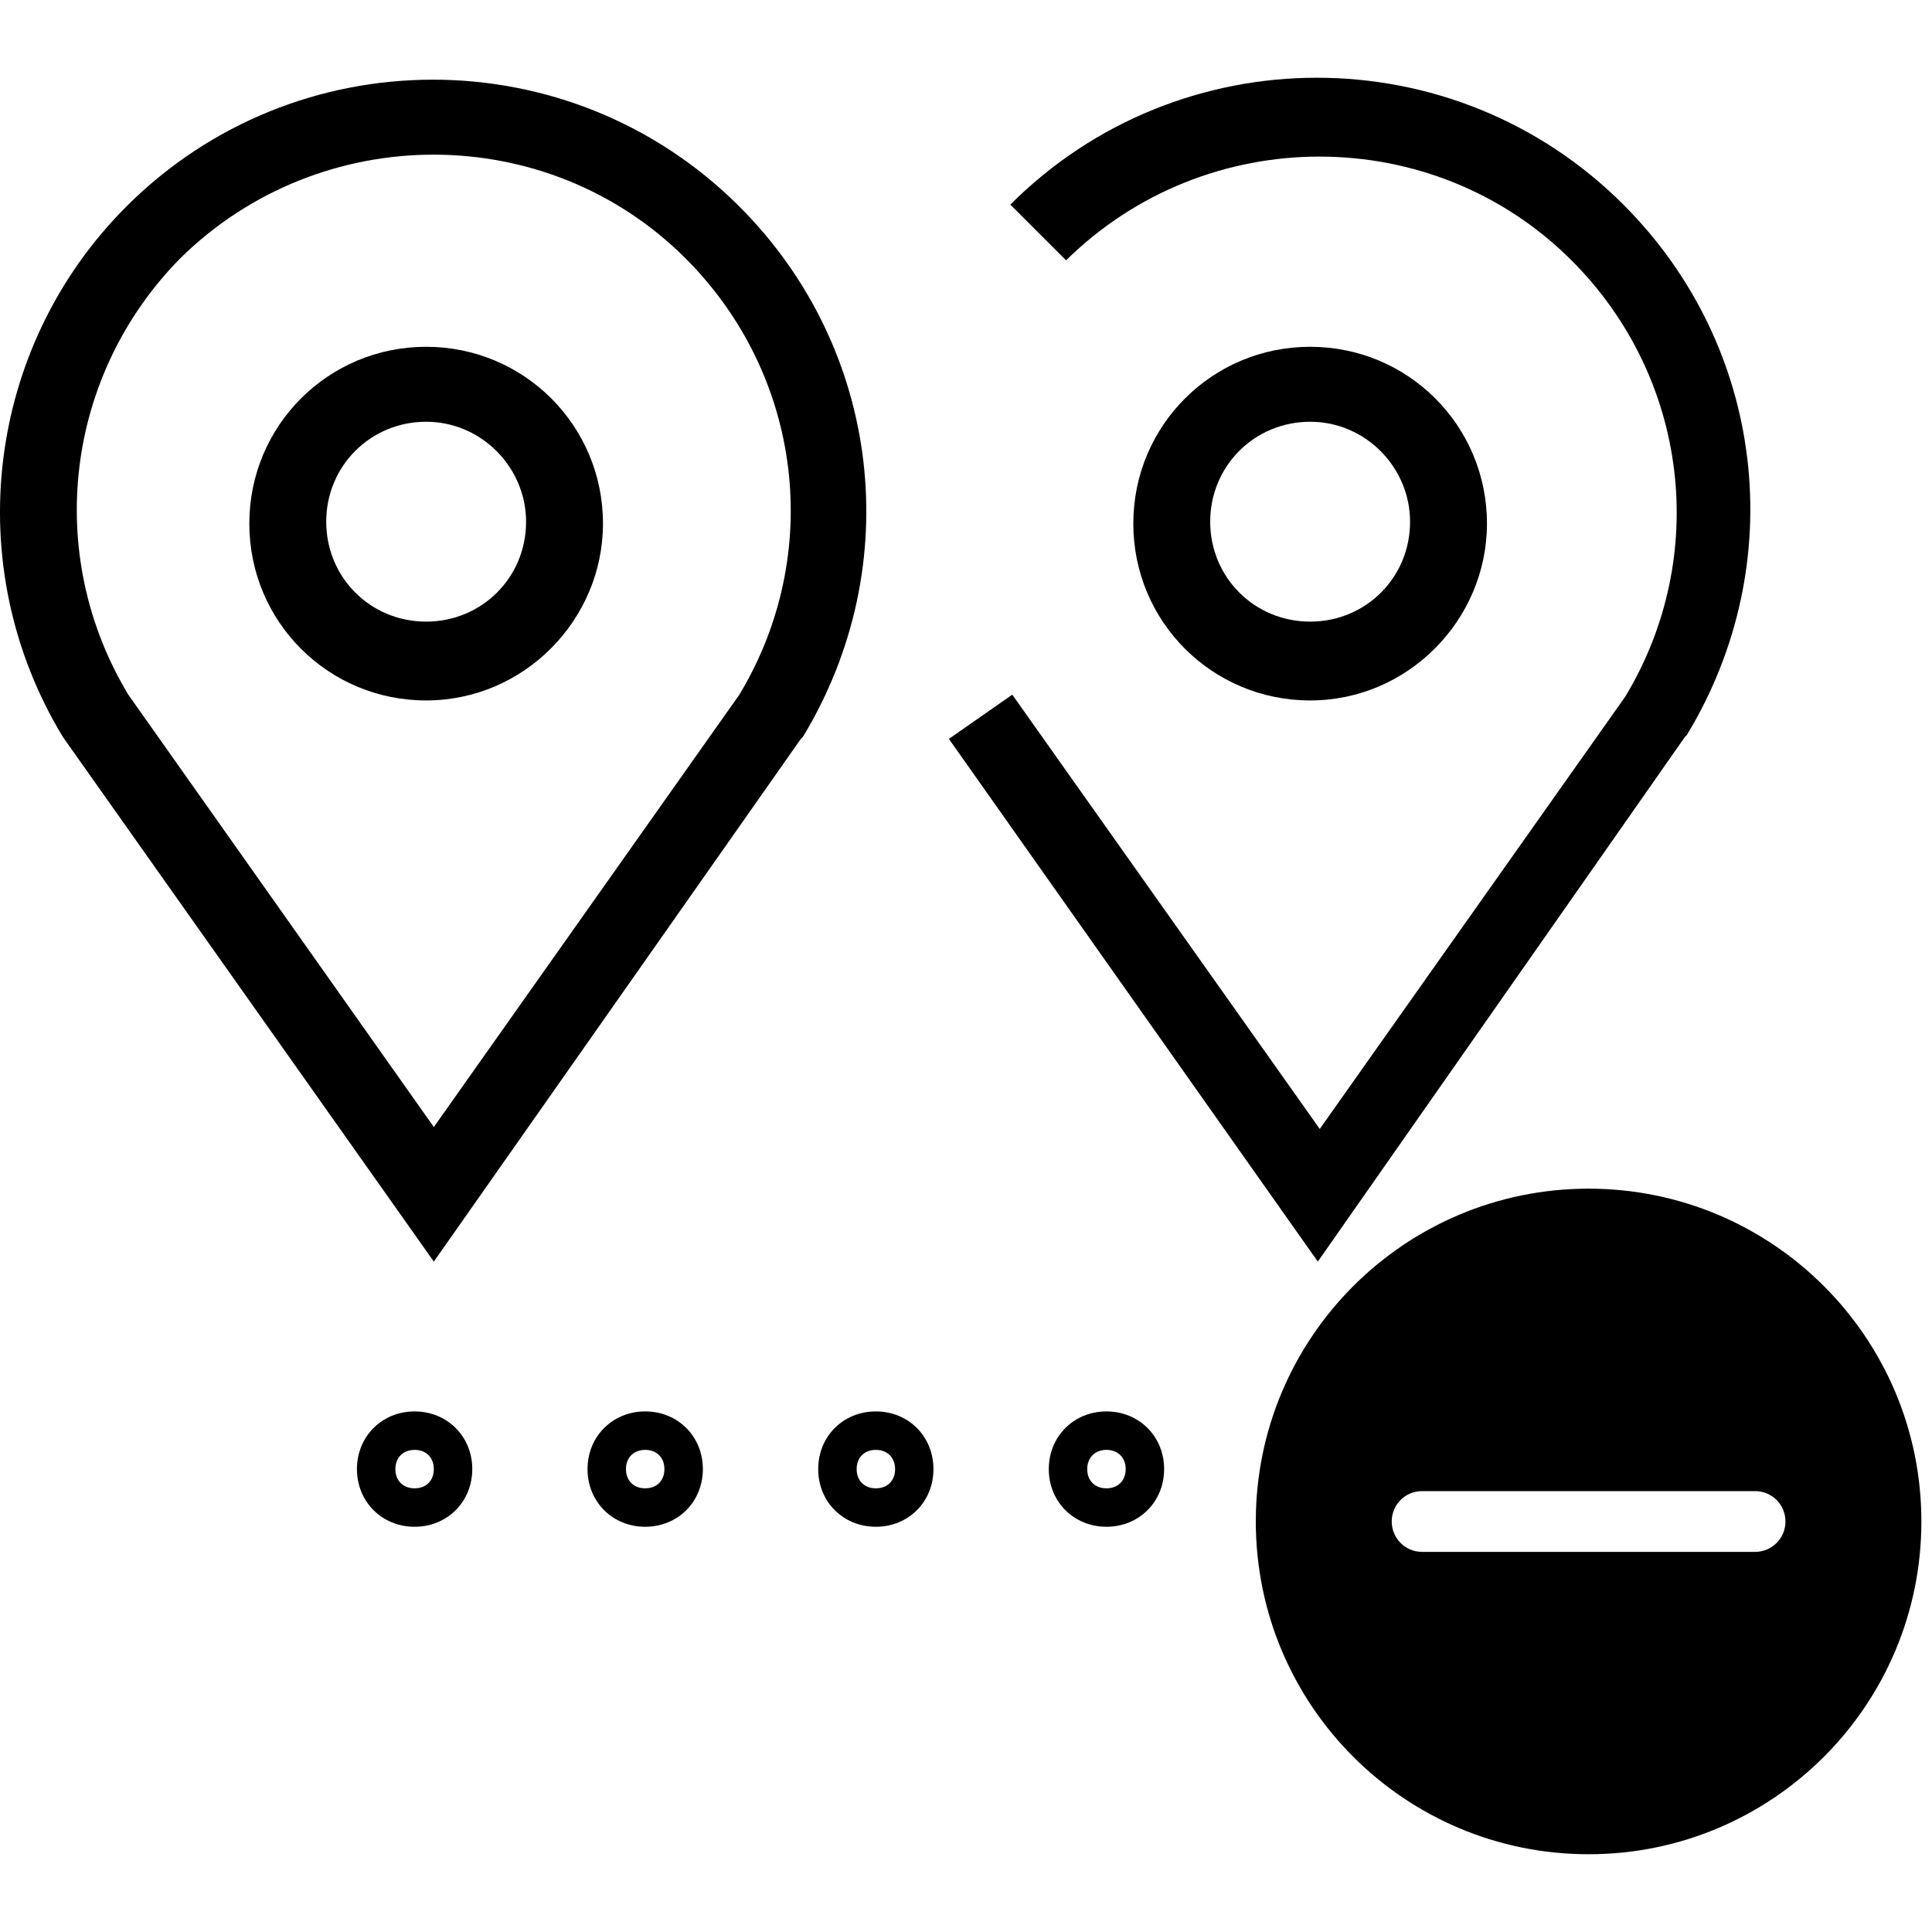 <svg width="20" height="20" viewBox="0 0 20 20" fill="none" xmlns="http://www.w3.org/2000/svg">
<path d="M4.491 13.06L0.651 7.629C-0.423 5.858 -0.144 3.59 1.308 2.138C3.059 0.387 5.903 0.387 7.654 2.138C9.126 3.61 9.385 5.858 8.311 7.629L8.291 7.648L4.491 13.06ZM1.328 7.191L4.491 11.667L7.654 7.191C8.529 5.739 8.311 3.889 7.097 2.675C5.665 1.243 3.317 1.243 1.865 2.675C0.671 3.889 0.453 5.739 1.328 7.191H1.328Z" fill="black"/>
<path d="M4.411 7.251C3.397 7.251 2.581 6.435 2.581 5.42C2.581 4.406 3.397 3.59 4.411 3.59C5.426 3.59 6.242 4.406 6.242 5.42C6.242 6.415 5.426 7.251 4.411 7.251ZM4.411 4.366C3.835 4.366 3.377 4.824 3.377 5.401C3.377 5.977 3.834 6.435 4.411 6.435C4.988 6.435 5.446 5.978 5.446 5.401C5.446 4.843 4.988 4.366 4.411 4.366Z" fill="black"/>
<path d="M13.642 13.06L9.823 7.649L10.479 7.191L13.662 11.687L16.825 7.211C17.701 5.759 17.482 3.908 16.268 2.695C14.836 1.263 12.488 1.263 11.036 2.695L10.459 2.118C12.21 0.367 15.055 0.367 16.805 2.118C18.278 3.59 18.536 5.838 17.462 7.609L17.442 7.629L13.642 13.06Z" fill="black"/>
<path d="M13.563 7.251C12.548 7.251 11.732 6.435 11.732 5.42C11.732 4.406 12.548 3.59 13.563 3.59C14.577 3.59 15.393 4.406 15.393 5.42C15.393 6.415 14.577 7.251 13.563 7.251ZM13.563 4.366C12.986 4.366 12.528 4.824 12.528 5.401C12.528 5.977 12.986 6.435 13.563 6.435C14.139 6.435 14.597 5.978 14.597 5.401C14.597 4.843 14.14 4.366 13.563 4.366Z" fill="black"/>
<path d="M4.292 15.805C3.954 15.805 3.695 15.546 3.695 15.208C3.695 14.87 3.954 14.611 4.292 14.611C4.63 14.611 4.889 14.87 4.889 15.208C4.889 15.546 4.63 15.805 4.292 15.805ZM4.292 15.009C4.173 15.009 4.093 15.089 4.093 15.208C4.093 15.328 4.173 15.407 4.292 15.407C4.411 15.407 4.491 15.328 4.491 15.208C4.491 15.089 4.411 15.009 4.292 15.009Z" fill="black"/>
<path d="M6.679 15.805C6.341 15.805 6.082 15.546 6.082 15.208C6.082 14.87 6.341 14.611 6.679 14.611C7.018 14.611 7.276 14.87 7.276 15.208C7.276 15.546 7.018 15.805 6.679 15.805ZM6.679 15.009C6.56 15.009 6.48 15.089 6.48 15.208C6.48 15.328 6.56 15.407 6.679 15.407C6.799 15.407 6.878 15.328 6.878 15.208C6.878 15.089 6.799 15.009 6.679 15.009Z" fill="black"/>
<path d="M9.067 15.805C8.728 15.805 8.47 15.546 8.47 15.208C8.47 14.87 8.728 14.611 9.067 14.611C9.405 14.611 9.663 14.87 9.663 15.208C9.663 15.546 9.405 15.805 9.067 15.805ZM9.067 15.009C8.947 15.009 8.868 15.089 8.868 15.208C8.868 15.328 8.947 15.407 9.067 15.407C9.186 15.407 9.266 15.328 9.266 15.208C9.266 15.089 9.186 15.009 9.067 15.009Z" fill="black"/>
<path d="M11.454 15.805C11.116 15.805 10.857 15.546 10.857 15.208C10.857 14.87 11.116 14.611 11.454 14.611C11.792 14.611 12.051 14.87 12.051 15.208C12.051 15.546 11.792 15.805 11.454 15.805ZM11.454 15.009C11.335 15.009 11.255 15.089 11.255 15.208C11.255 15.328 11.334 15.407 11.454 15.407C11.573 15.407 11.653 15.328 11.653 15.208C11.653 15.089 11.573 15.009 11.454 15.009Z" fill="black"/>
<path d="M13.841 15.805C13.503 15.805 13.244 15.546 13.244 15.208C13.244 14.87 13.503 14.611 13.841 14.611C14.179 14.611 14.438 14.87 14.438 15.208C14.438 15.546 14.18 15.805 13.841 15.805ZM13.841 15.009C13.722 15.009 13.642 15.089 13.642 15.208C13.642 15.328 13.722 15.407 13.841 15.407C13.96 15.407 14.04 15.328 14.04 15.208C14.04 15.089 13.961 15.009 13.841 15.009Z" fill="black"/>
<path d="M16.445 12.305C14.542 12.305 13 13.847 13 15.75C13 17.653 14.542 19.195 16.445 19.195C18.348 19.195 19.89 17.653 19.89 15.75C19.89 13.847 18.348 12.305 16.445 12.305ZM18.169 16.065H14.721C14.547 16.065 14.407 15.924 14.407 15.75C14.407 15.576 14.547 15.436 14.721 15.436H18.169C18.343 15.436 18.483 15.576 18.483 15.75C18.483 15.924 18.343 16.065 18.169 16.065Z" fill="black"/>
</svg>
